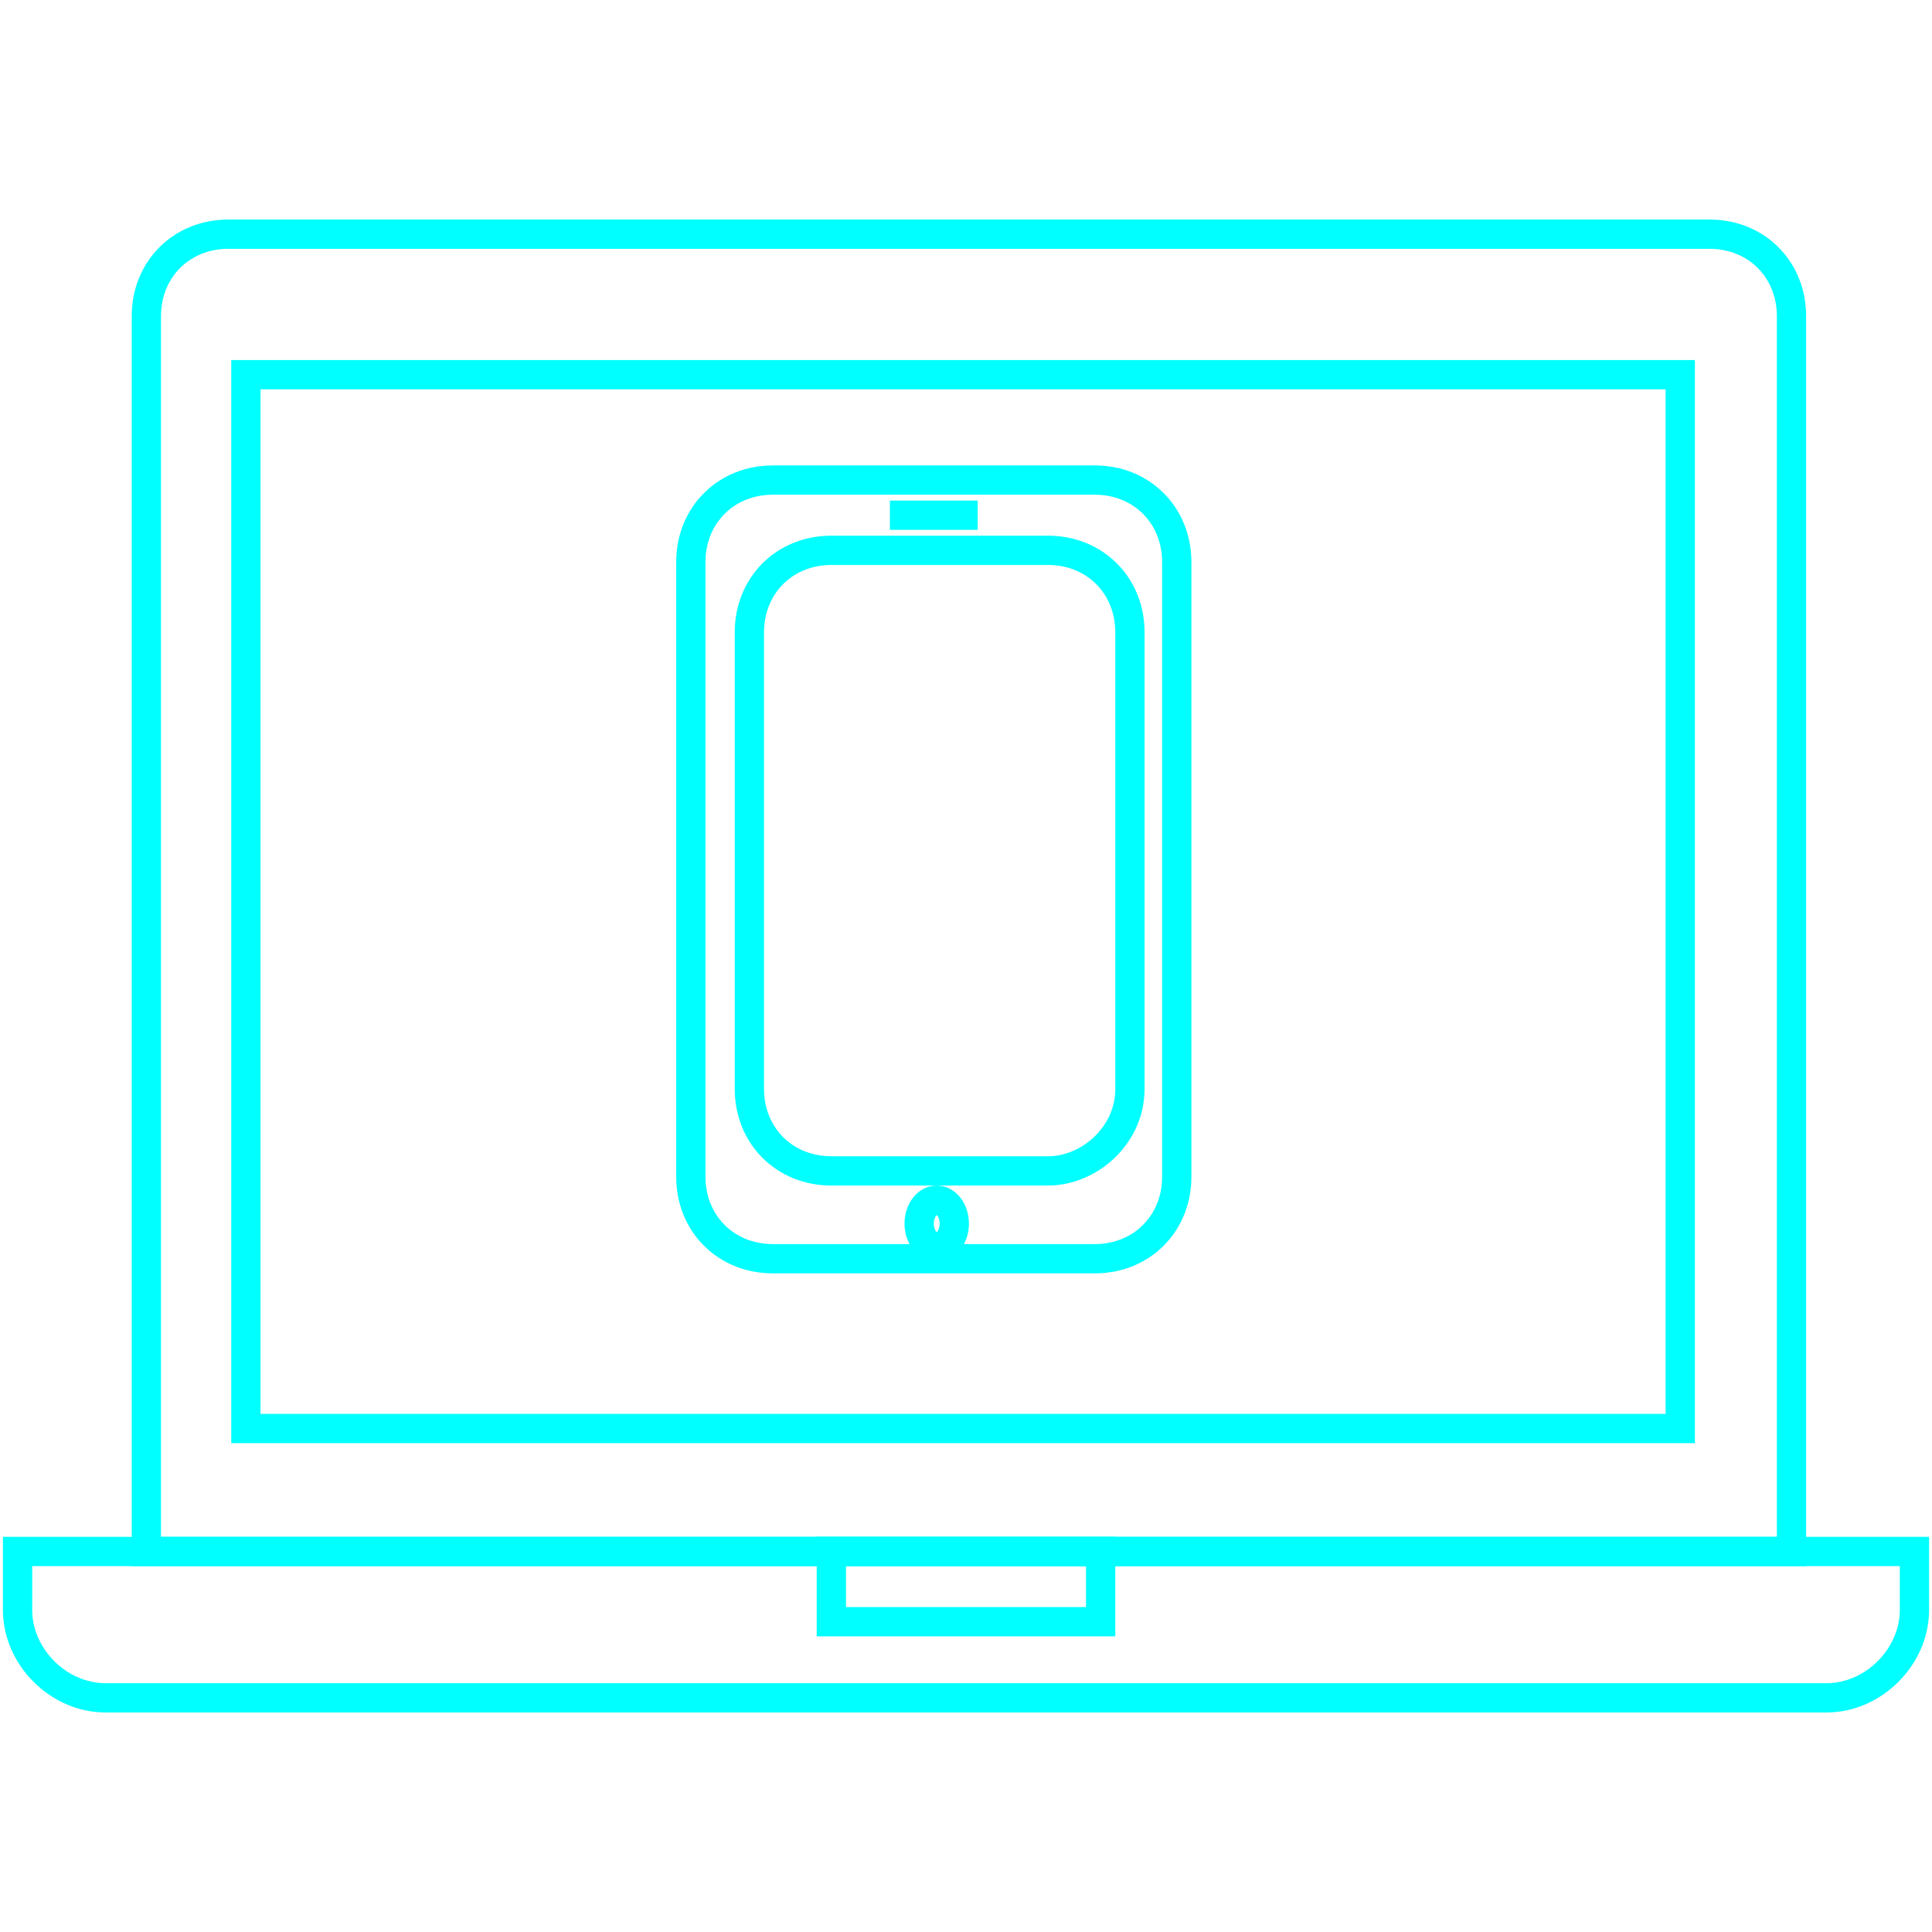 <?xml version="1.0" encoding="utf-8"?>
<!-- Generator: Adobe Illustrator 24.0.2, SVG Export Plug-In . SVG Version: 6.00 Build 0)  -->
<svg version="1.1" id="Livello_1" xmlns="http://www.w3.org/2000/svg" xmlns:xlink="http://www.w3.org/1999/xlink" x="0px" y="0px"
	 viewBox="0 0 33 33" style="enable-background:new 0 0 33 33;" xml:space="preserve">
<style type="text/css">
	.st0{fill:none;stroke:#0ff;stroke-width:0.5;stroke-miterlimit:10;}
</style>
<g id="Pc">
	<path class="st0" d="M2.5,26.5h28.1V5.4C30.6,4.6,30,4,29.2,4H3.9C3.1,4,2.5,4.6,2.5,5.4V26.5z"/>
	<rect x="4.2" y="6.4" class="st0" width="24.5" height="18"/>
	<path class="st0" d="M31.2,29H1.8c-0.8,0-1.5-0.7-1.5-1.5v-1h32.4v1C32.7,28.3,32,29,31.2,29z"/>
	<rect x="14.2" y="26.5" class="st0" width="4.6" height="1.2"/>
</g>
<g id="Tablet">
	<path class="st0" d="M18.7,21.5h-5.5c-0.8,0-1.4-0.6-1.4-1.4V9.6c0-0.8,0.6-1.4,1.4-1.4h5.5c0.8,0,1.4,0.6,1.4,1.4v10.5
		C20.1,20.9,19.5,21.5,18.7,21.5z"/>
	<path class="st0" d="M17.9,20h-3.7c-0.8,0-1.4-0.6-1.4-1.4v-7.8c0-0.8,0.6-1.4,1.4-1.4h3.7c0.8,0,1.4,0.6,1.4,1.4v7.8
		C19.3,19.4,18.6,20,17.9,20z"/>
	<ellipse class="st0" cx="16" cy="20.9" rx="0.3" ry="0.4"/>
	<line class="st0" x1="15.2" y1="8.8" x2="16.7" y2="8.8"/>
</g>
</svg>
